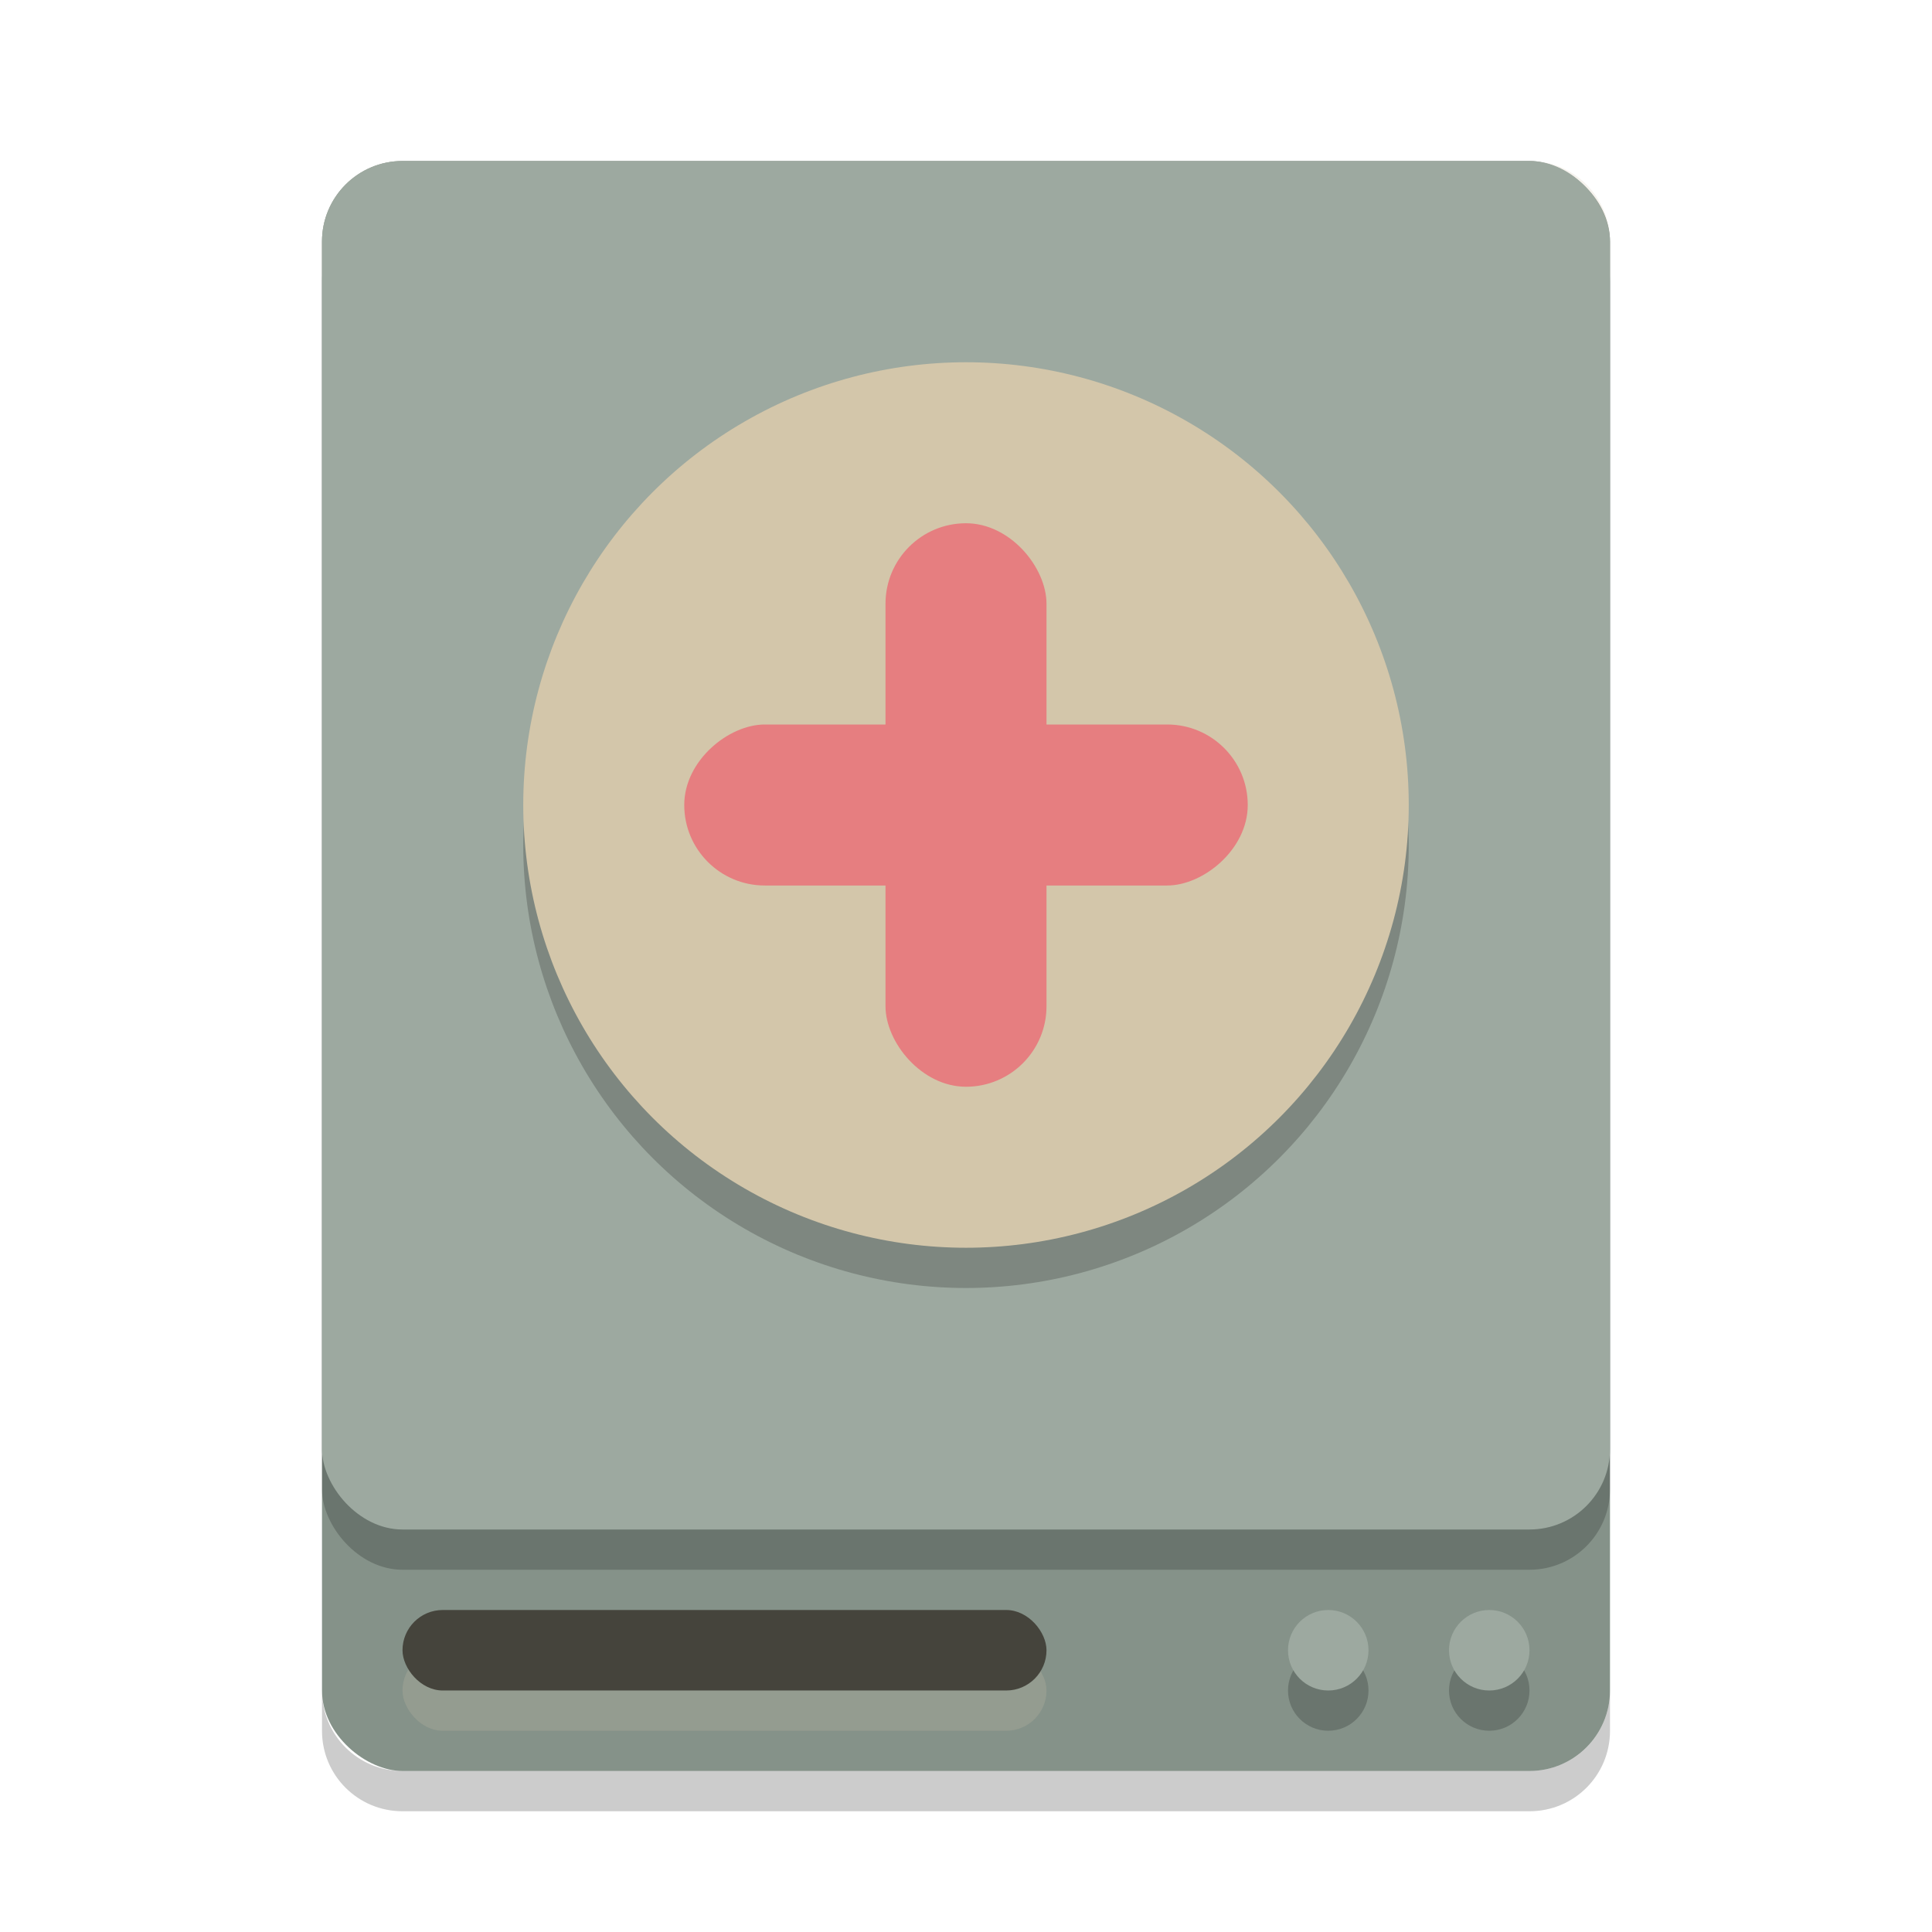 <svg width="48" height="48" version="1.1" xmlns="http://www.w3.org/2000/svg">
 <rect transform="matrix(0,-1,-1,0,0,0)" x="-44" y="-40" width="40" height="32" rx="2" ry="2" style="fill:#859289"/>
 <path d="m8 42v1c0 1.108 0.892 2 2 2h28c1.108 0 2-0.892 2-2v-1c0 1.108-0.892 2-2 2h-28c-1.108 0-2-0.892-2-2z" style="opacity:.2"/>
 <path d="m10 4c-1.108 0-2 0.892-2 2v1c0-1.108 0.892-2 2-2h28c1.108 0 2 0.892 2 2v-1c0-1.108-0.892-2-2-2z" style="fill:#d3c6aa;opacity:.2"/>
 <rect x="8" y="5" width="32" height="34" rx="2" ry="2" style="opacity:.2"/>
 <rect x="8" y="4" width="32" height="34" rx="2" ry="2" style="fill:#9da9a0"/>
 <circle cx="24" cy="21" r="11" style="opacity:.2"/>
 <circle cx="24" cy="20" r="11" style="fill:#d3c6aa"/>
 <rect x="10" y="41" width="16" height="2" rx="1" ry="2" style="fill:#d3c6aa;opacity:.2"/>
 <rect x="10" y="40" width="16" height="2" rx="1" ry="2" style="fill:#45443c"/>
 <circle cx="37" cy="42" r="1" style="opacity:.2"/>
 <circle cx="37" cy="41" r="1" style="fill:#9da9a0"/>
 <circle cx="33" cy="42" r="1" style="opacity:.2"/>
 <circle cx="33" cy="41" r="1" style="fill:#9da9a0"/>
 <rect x="22" y="13" width="4" height="14" rx="2" ry="2" style="fill:#e67e80"/>
 <rect transform="rotate(90)" x="18" y="-31" width="4" height="14" rx="2" ry="2" style="fill:#e67e80"/>
</svg>

